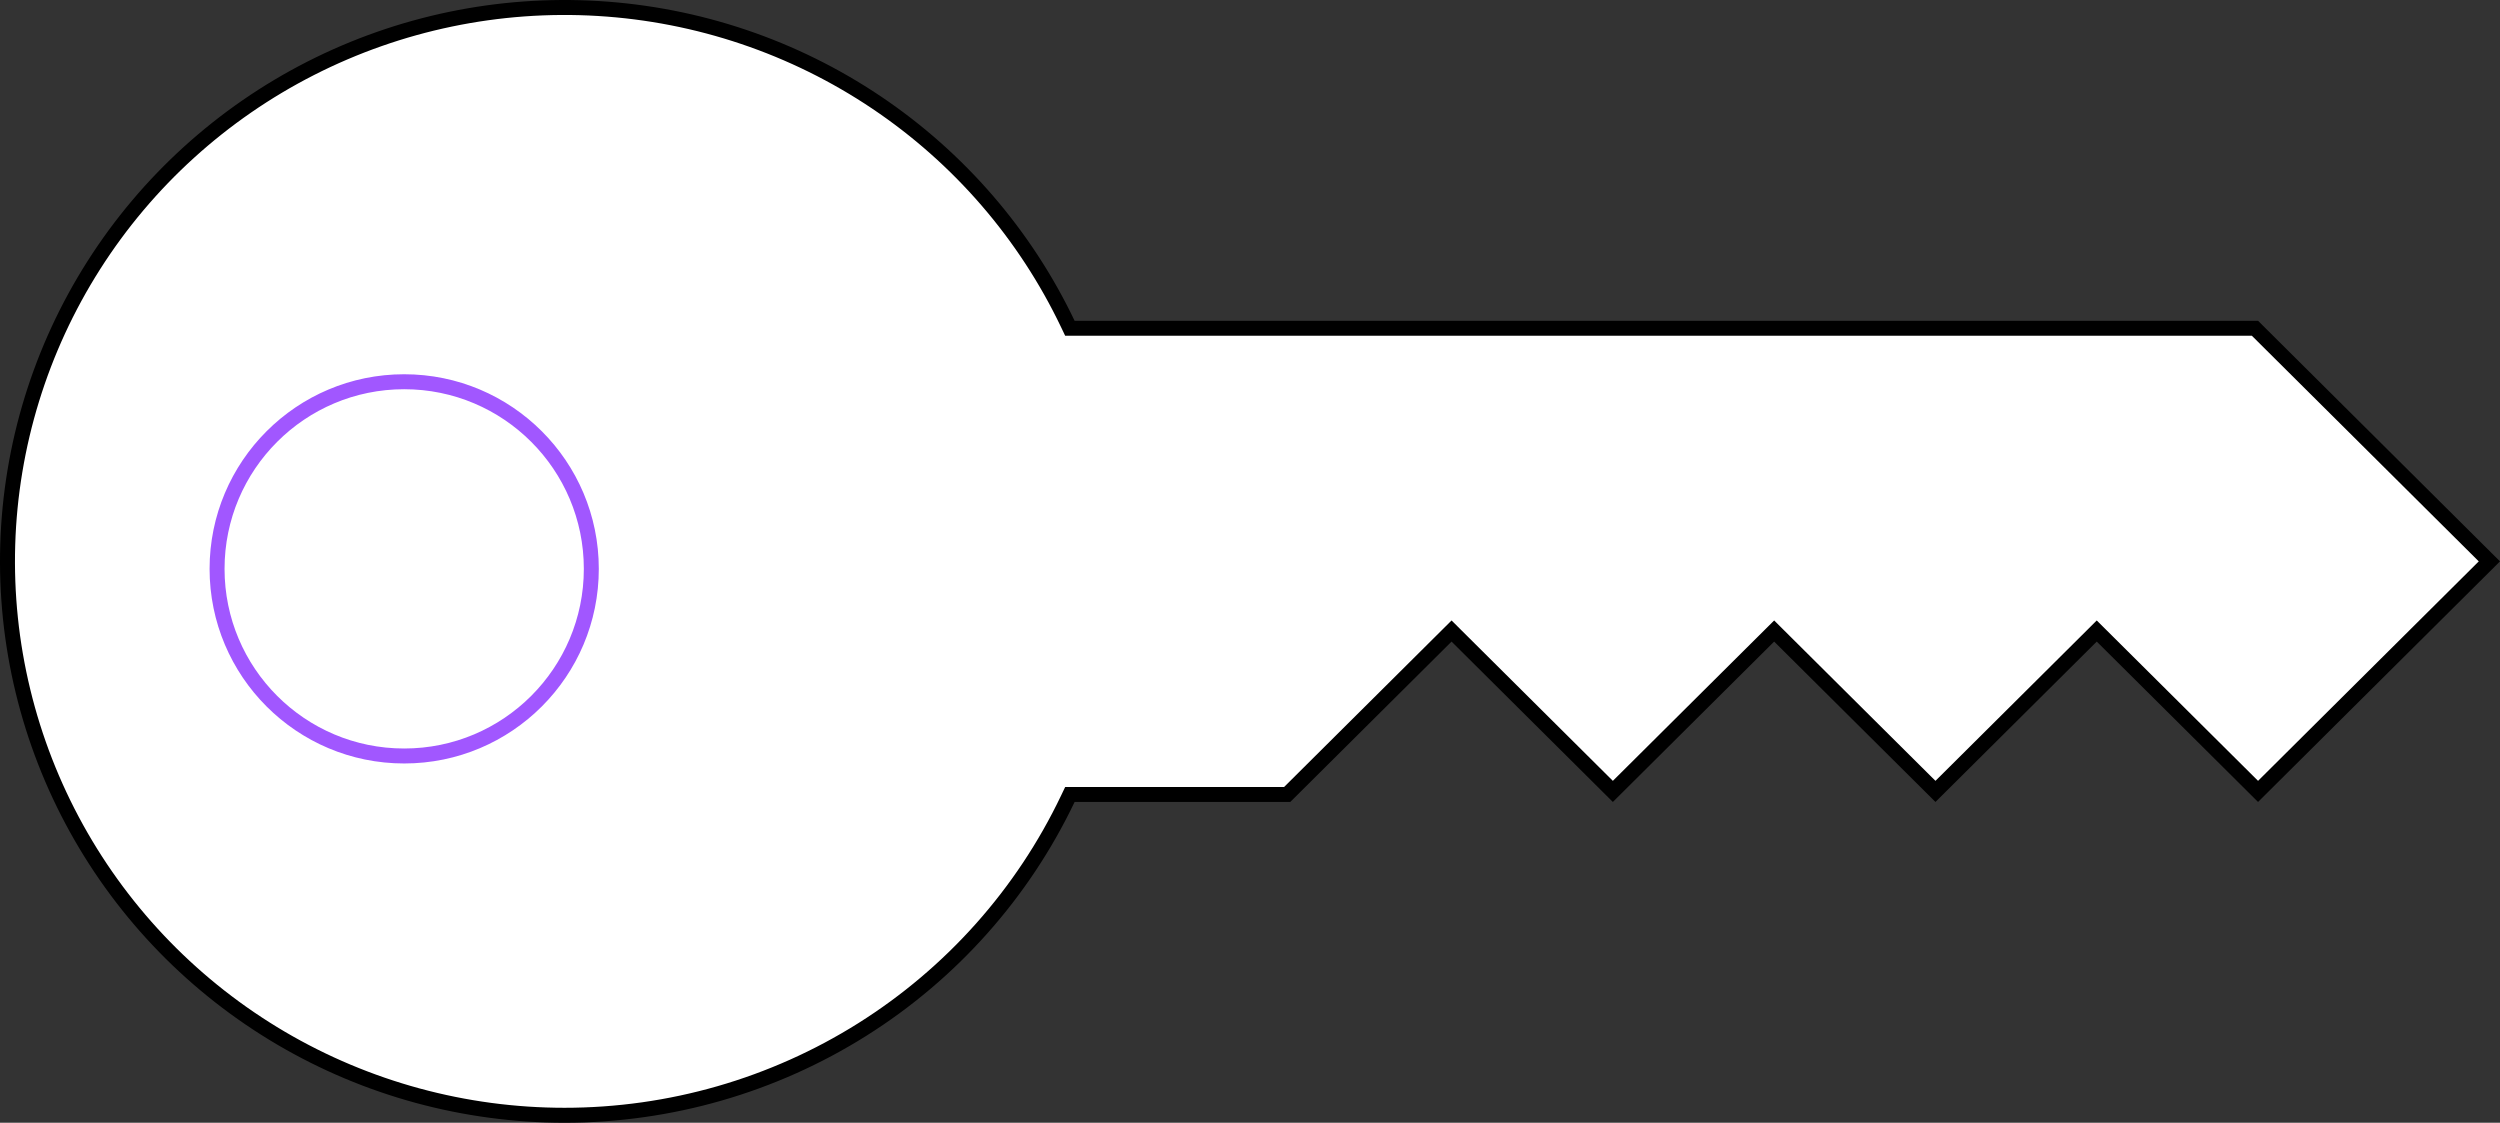 <svg width="167" height="75" viewBox="0 0 167 75" fill="none" xmlns="http://www.w3.org/2000/svg">
<rect x="0" y="0" width="167" height="75" fill="#333333" stroke="none"/>
<path d="M71.333 21.644L71.469 21.929H71.784H150.632L166.291 37.5L150.838 52.866L140.416 42.503L140.063 42.152L139.711 42.503L129.289 52.866L118.866 42.503L118.514 42.152L118.161 42.503L107.739 52.866L97.317 42.503L96.965 42.152L96.612 42.503L85.984 53.071H71.784H71.469L71.333 53.356C68.315 59.683 63.553 65.029 57.6 68.772C51.647 72.515 44.747 74.501 37.704 74.5C31.044 74.499 24.507 72.72 18.775 69.351C13.042 65.981 8.325 61.144 5.113 55.344C1.902 49.544 0.315 42.993 0.517 36.376C0.719 29.758 2.704 23.316 6.263 17.721C9.823 12.125 14.828 7.582 20.755 4.564C26.683 1.547 33.317 0.167 39.964 0.568C46.611 0.969 53.029 3.136 58.546 6.843C64.064 10.55 68.479 15.662 71.333 21.644ZM26.929 48.714C29.918 48.714 32.786 47.533 34.9 45.431C37.015 43.328 38.204 40.475 38.204 37.5C38.204 34.525 37.015 31.672 34.9 29.569C32.786 27.466 29.918 26.286 26.929 26.286C23.94 26.286 21.072 27.466 18.957 29.569C16.843 31.672 15.654 34.525 15.654 37.5C15.654 40.475 16.843 43.328 18.957 45.431C21.072 47.533 23.94 48.714 26.929 48.714Z" fill="white" stroke="black"/>
<circle cx="27" cy="38" r="12.5" fill="white" stroke="#A157FF"/>
</svg>
